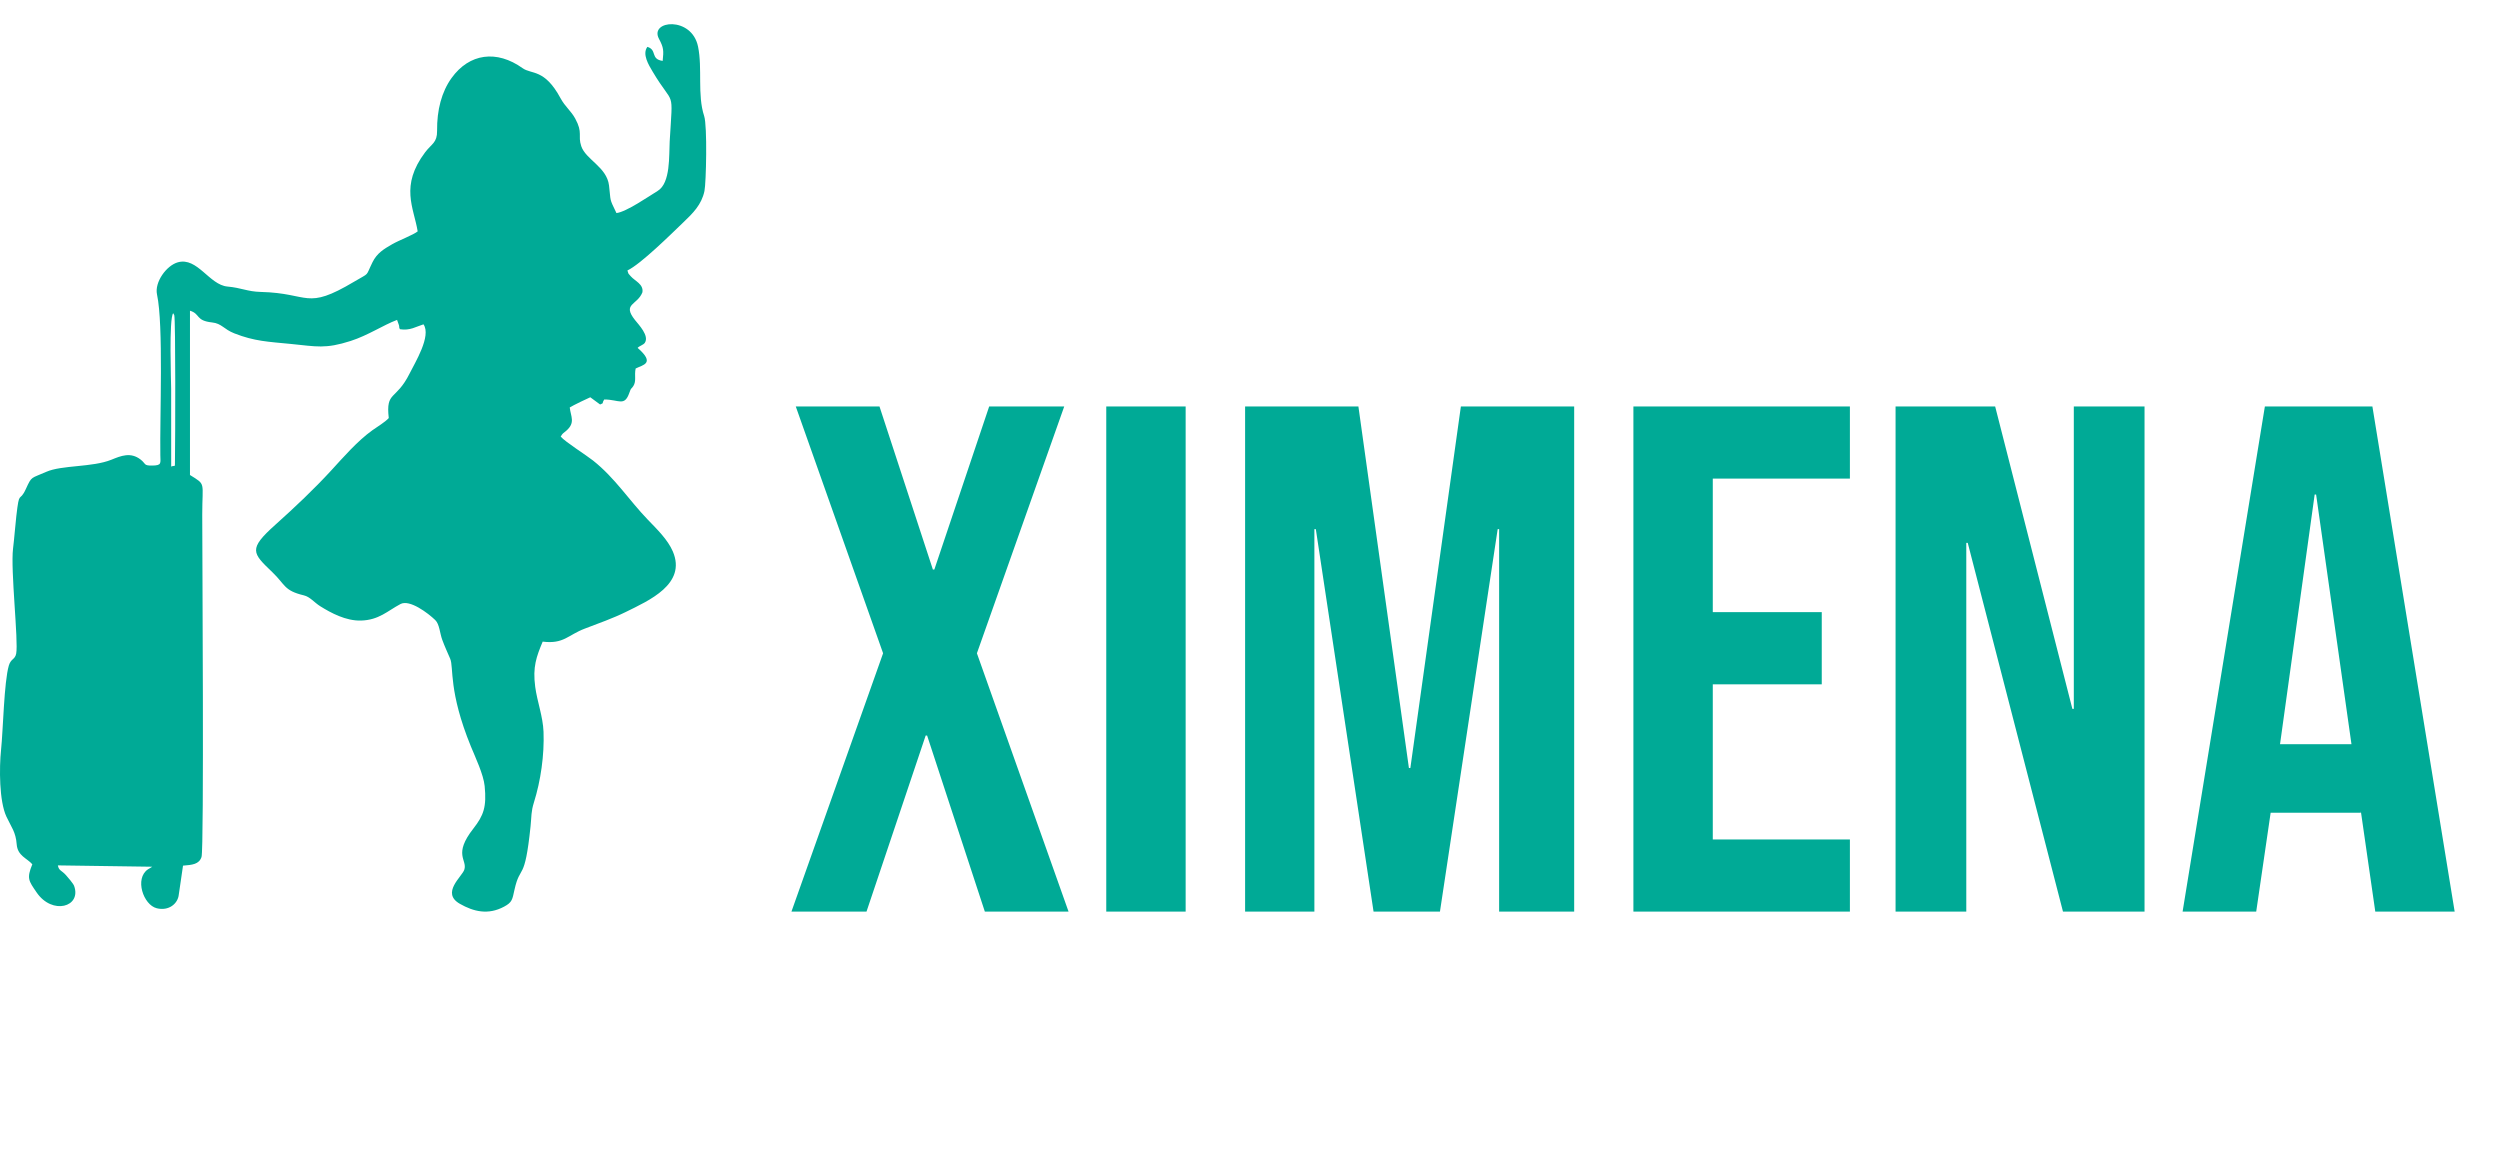<svg width="97" height="45" viewBox="0 0 97 45" fill="none" xmlns="http://www.w3.org/2000/svg">
<path fill-rule="evenodd" clip-rule="evenodd" d="M6.642 18.103C6.642 17.099 6.641 16.095 6.641 15.091C6.641 14.835 6.55 12.369 6.719 12.152L6.761 12.226C6.816 12.396 6.801 17.093 6.789 17.817C6.783 18.193 6.813 18.029 6.642 18.103ZM24.74 13.498C24.805 13.421 24.963 13.386 25.02 13.3C25.199 13.028 24.784 12.602 24.637 12.416C24.129 11.775 24.729 11.846 24.926 11.341C24.975 11.025 24.64 10.908 24.476 10.722C24.336 10.562 24.402 10.651 24.344 10.494C24.863 10.249 26.045 9.077 26.522 8.619C26.879 8.277 27.22 7.947 27.333 7.412C27.399 7.1 27.448 4.884 27.322 4.504C27.05 3.681 27.26 2.661 27.084 1.807C26.837 0.613 25.187 0.788 25.567 1.504C25.754 1.855 25.753 1.958 25.712 2.363C25.224 2.295 25.508 1.936 25.118 1.818C24.909 2.1 25.169 2.521 25.321 2.776C26.165 4.2 26.109 3.356 25.984 5.486C25.953 6.028 26.025 7.099 25.518 7.407C25.181 7.613 24.296 8.226 23.918 8.267C23.624 7.658 23.709 7.84 23.63 7.194C23.542 6.478 22.726 6.193 22.552 5.67C22.412 5.25 22.625 5.166 22.32 4.603C22.157 4.302 21.929 4.145 21.748 3.81C21.128 2.66 20.628 2.895 20.278 2.646C19.27 1.926 18.21 2.07 17.521 3.027C17.137 3.559 16.95 4.266 16.959 5.075C16.965 5.541 16.747 5.576 16.496 5.908C15.511 7.218 16.055 8.054 16.206 8.977C16.053 9.107 15.472 9.329 15.222 9.473C14.889 9.665 14.627 9.821 14.452 10.177C14.163 10.764 14.372 10.553 13.738 10.931C11.841 12.06 12.04 11.373 10.116 11.327C9.595 11.314 9.377 11.168 8.826 11.118C8.12 11.055 7.659 9.966 6.902 10.177C6.457 10.301 5.99 10.951 6.092 11.425C6.349 12.615 6.197 16.19 6.221 17.663C6.226 17.975 6.282 18.058 5.91 18.064C5.563 18.07 5.666 17.994 5.459 17.833C5.067 17.527 4.688 17.689 4.323 17.837C3.582 18.137 2.396 18.04 1.793 18.308C1.2 18.573 1.238 18.459 1.008 18.963C0.745 19.542 0.756 18.96 0.634 20.018C0.588 20.418 0.556 20.882 0.506 21.285C0.405 22.113 0.721 24.881 0.628 25.36C0.581 25.601 0.424 25.546 0.342 25.826C0.156 26.463 0.121 28.337 0.041 29.094C-0.033 29.801 -0.031 31.085 0.248 31.683C0.442 32.099 0.612 32.278 0.648 32.761C0.682 33.209 1.05 33.298 1.254 33.534C1.029 34.085 1.11 34.17 1.419 34.624C2.028 35.519 3.171 35.19 2.876 34.373C2.843 34.282 2.627 34.03 2.557 33.953C2.385 33.762 2.287 33.792 2.245 33.577L5.908 33.629C5.896 33.637 5.853 33.663 5.839 33.672C5.783 33.706 5.797 33.693 5.739 33.731C5.214 34.087 5.561 35.11 6.081 35.24C6.551 35.357 6.903 35.061 6.937 34.71L7.101 33.587C7.46 33.558 7.723 33.536 7.819 33.252C7.922 32.944 7.847 21.377 7.847 19.971C7.847 18.676 8.005 18.824 7.371 18.43L7.371 12.055C7.781 12.181 7.58 12.441 8.23 12.511C8.605 12.551 8.681 12.774 9.093 12.935C9.875 13.242 10.403 13.259 11.294 13.346C12.284 13.444 12.622 13.545 13.606 13.229C14.283 13.011 14.864 12.616 15.406 12.412L15.48 12.619C15.503 12.707 15.468 12.663 15.514 12.773C15.907 12.839 16.144 12.672 16.431 12.584C16.747 13.033 16.096 14.082 15.897 14.484C15.361 15.563 14.964 15.153 15.084 16.221C14.934 16.384 14.652 16.548 14.447 16.695C13.865 17.112 13.31 17.754 12.849 18.256C12.188 18.975 11.449 19.675 10.686 20.358C9.62 21.312 9.788 21.453 10.574 22.208C11.075 22.69 11.014 22.916 11.79 23.1C12.032 23.158 12.189 23.374 12.427 23.523C12.846 23.784 13.417 24.093 14.004 24.078C14.704 24.059 15.033 23.704 15.54 23.436C15.896 23.248 16.612 23.792 16.887 24.058C17.054 24.219 17.065 24.57 17.159 24.824C17.258 25.092 17.357 25.3 17.468 25.561C17.61 25.896 17.395 26.819 18.271 28.963C18.44 29.376 18.76 30.047 18.805 30.499C18.884 31.304 18.768 31.634 18.369 32.145C17.571 33.163 18.137 33.35 18.017 33.739C17.933 34.012 17.098 34.644 17.843 35.068C18.373 35.37 18.937 35.512 19.559 35.178C19.877 35.007 19.877 34.904 19.962 34.522C20.187 33.507 20.358 34.269 20.586 32.056C20.626 31.669 20.602 31.498 20.716 31.135C20.981 30.29 21.123 29.296 21.089 28.395C21.066 27.797 20.843 27.225 20.766 26.649C20.663 25.873 20.814 25.478 21.056 24.895C21.877 24.997 22.029 24.64 22.691 24.39C23.228 24.186 23.791 23.986 24.282 23.744C25.175 23.302 26.647 22.663 26.106 21.397C25.908 20.935 25.492 20.535 25.134 20.163C24.401 19.401 23.863 18.545 23.009 17.868C22.746 17.659 21.931 17.146 21.755 16.94C21.841 16.794 21.835 16.832 21.97 16.714C22.335 16.397 22.145 16.166 22.106 15.81C22.192 15.748 22.873 15.42 22.903 15.414L23.284 15.694C23.464 15.615 23.324 15.684 23.446 15.5C24.016 15.5 24.226 15.788 24.418 15.243C24.502 15.004 24.475 15.132 24.572 14.981C24.701 14.779 24.604 14.581 24.663 14.298C24.942 14.156 25.439 14.109 24.74 13.498Z" fill="#00AA96"/>
<path d="M34.264 25.347L30.876 15.771H34.124L36.196 22.099H36.252L38.38 15.771H41.292L37.904 25.347L41.46 35.371H38.212L35.972 28.539H35.916L33.62 35.371H30.708L34.264 25.347ZM42.923 15.771H46.003V35.371H42.923V15.771ZM48.31 15.771H52.706L54.666 29.799H54.722L56.682 15.771H61.078V35.371H58.166V20.531H58.11L55.87 35.371H53.294L51.054 20.531H50.998V35.371H48.31V15.771ZM63.376 15.771H71.776V18.571H66.456V23.751H70.684V26.551H66.456V32.571H71.776V35.371H63.376V15.771ZM73.548 15.771H77.412L80.408 27.503H80.464V15.771H83.208V35.371H80.044L76.348 21.063H76.292V35.371H73.548V15.771ZM87.877 15.771H92.049L95.241 35.371H92.161L91.601 31.479V31.535H88.101L87.541 35.371H84.685L87.877 15.771ZM91.237 28.875L89.865 19.187H89.809L88.465 28.875H91.237Z" fill="#00AA96"/>
</svg>
